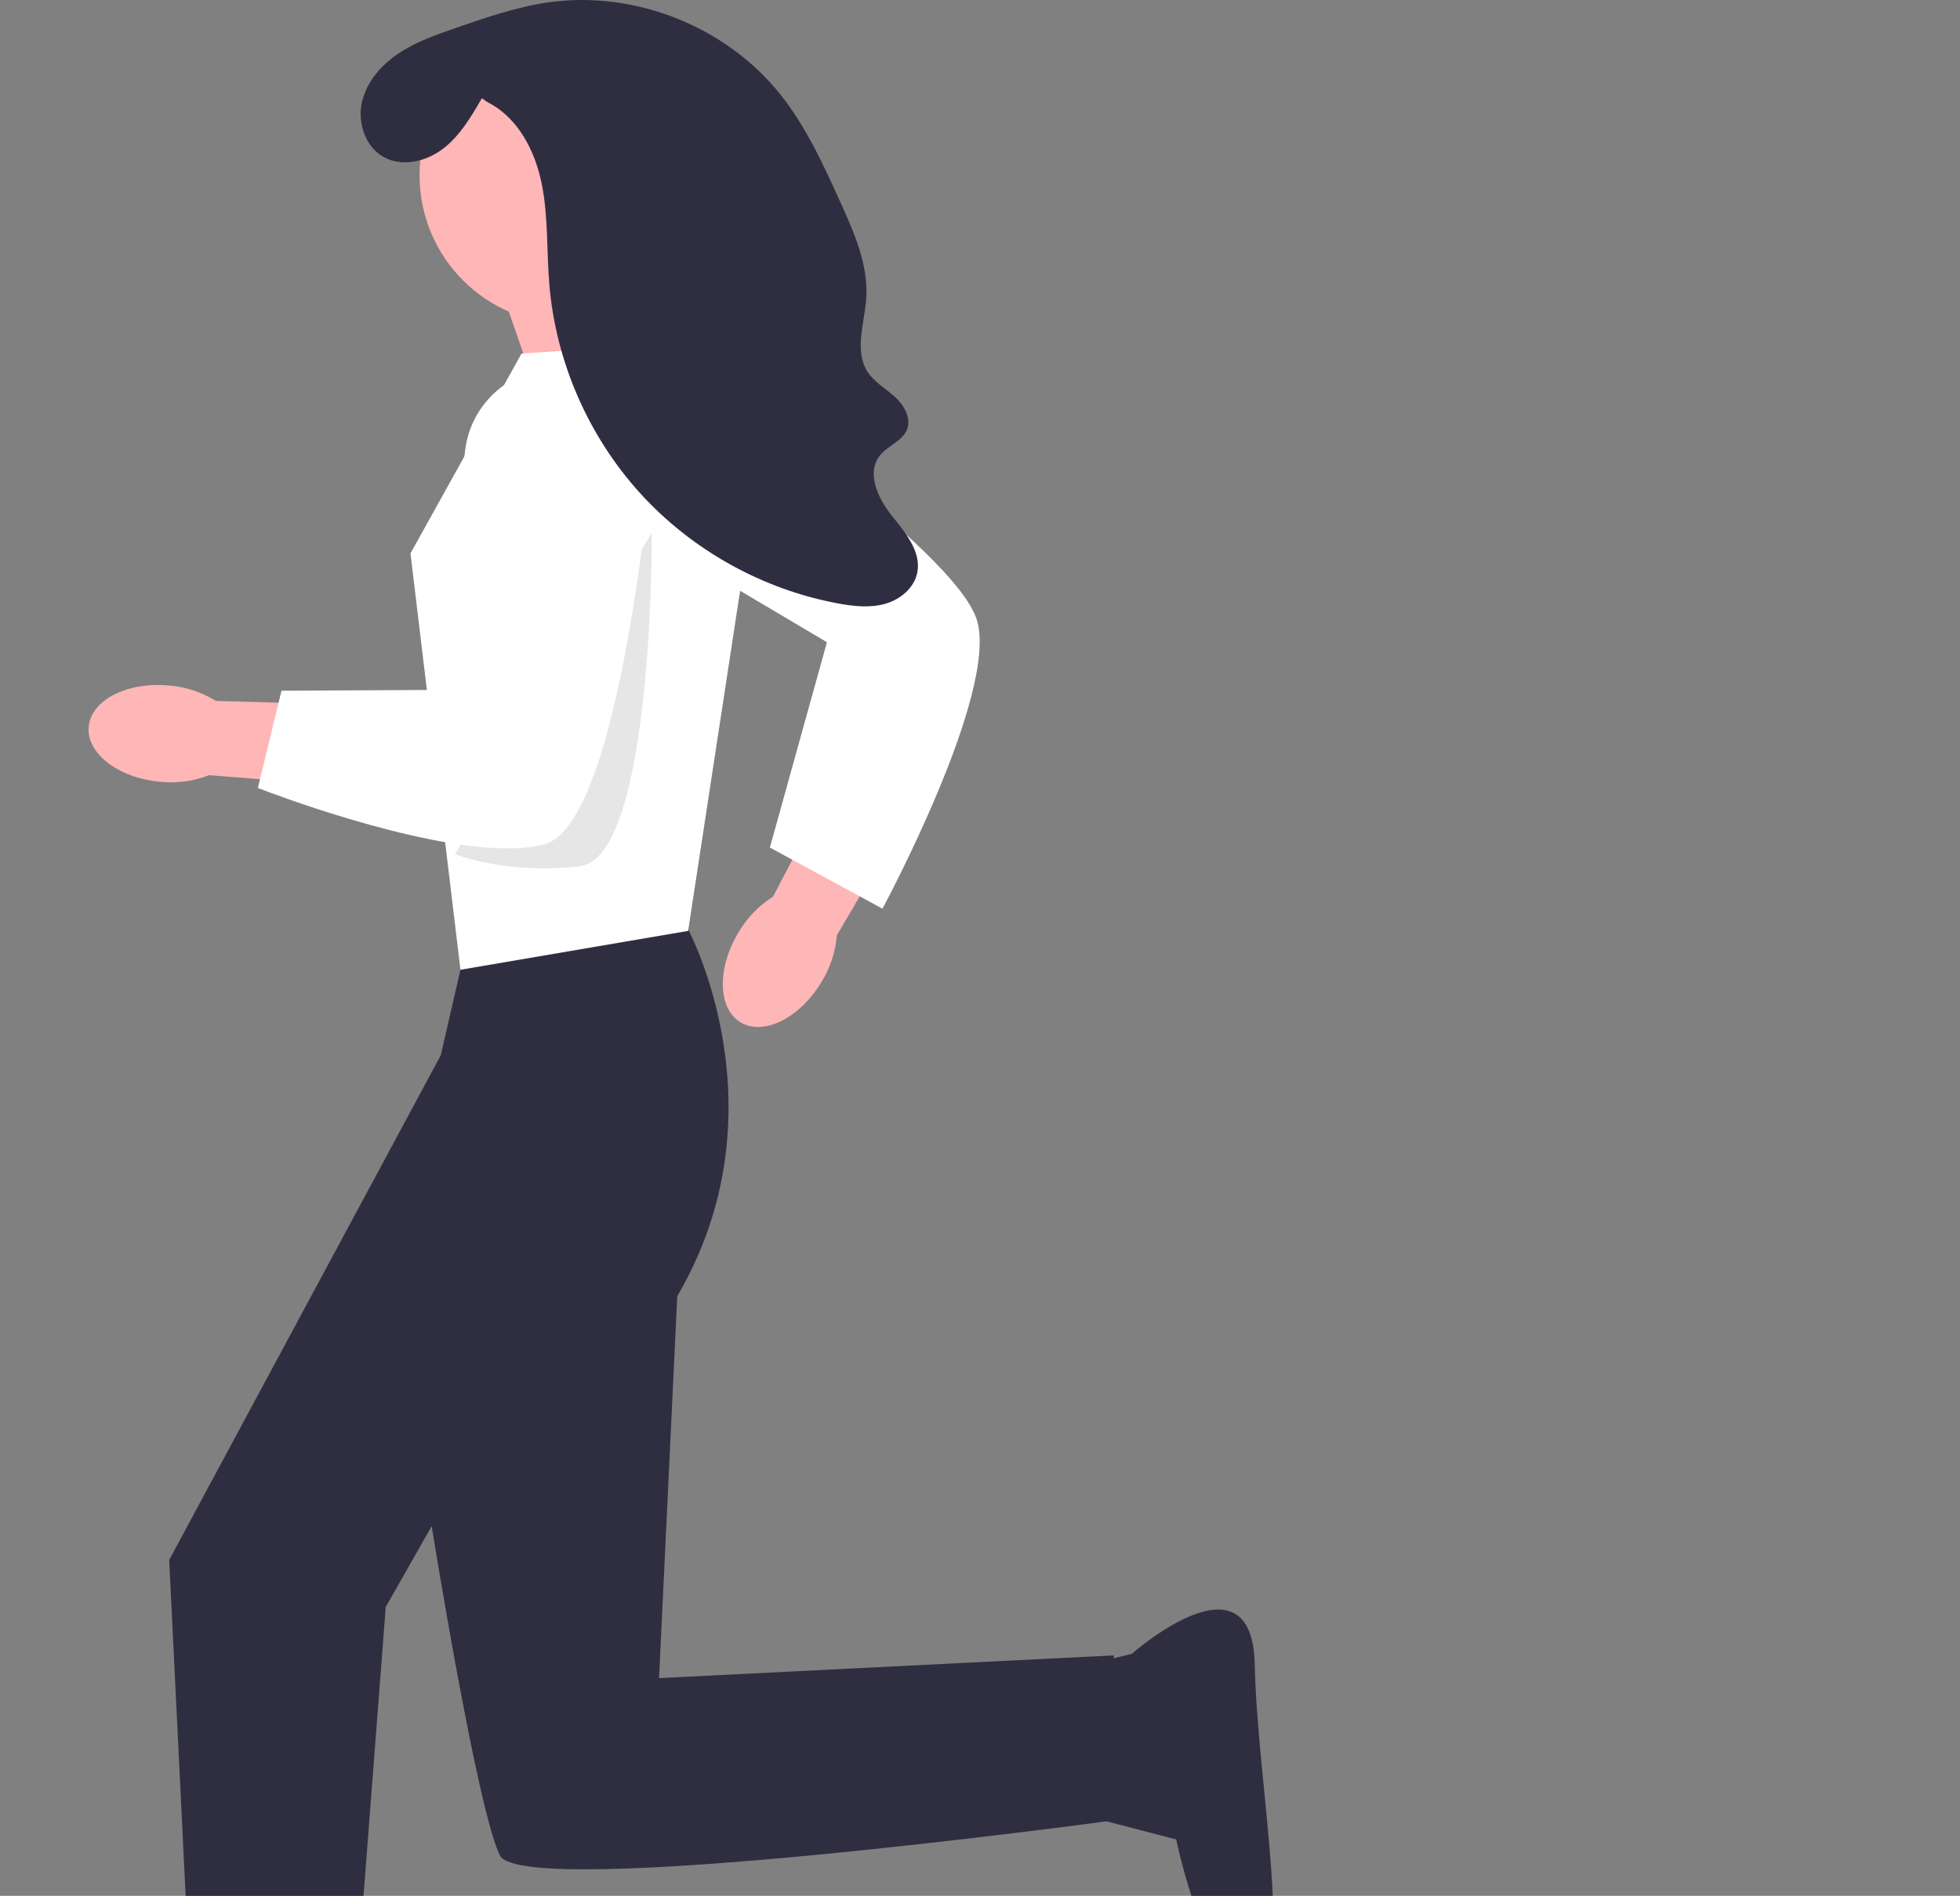 <svg width="431" height="417" viewBox="0 0 431 417" fill="none" xmlns="http://www.w3.org/2000/svg">
<rect x="0" y="0" width="431" height="417" fill="#808080" stroke="none"/>
<g clip-path="url(#clip0_9_21204)">
<path d="M233.518 398.068L232.945 367.648L248.875 363.773C248.875 363.773 275.437 340.268 275.926 366.264C276.416 392.259 285.243 436.1 275.245 436.289C265.247 436.477 258.645 404.596 258.645 404.596L233.518 398.068Z" fill="#2F2E41"/>
<path d="M143.212 58.981L149.419 81.945L121.489 96.22L110.938 65.808L143.212 58.981Z" fill="#FFB6B6"/>
<path d="M124.956 5.875C143.013 5.875 157.652 20.513 157.652 38.571C157.652 56.628 143.013 71.267 124.956 71.267C106.898 71.267 92.26 56.628 92.26 38.571C92.26 20.513 106.898 5.875 124.956 5.875Z" fill="#FFB6B6"/>
<path d="M162.402 205.065C164.269 201.883 166.871 199.195 169.99 197.225L187.836 163.049L203.849 172.016L184.023 205.718C183.723 209.393 182.548 212.944 180.596 216.072C175.816 223.97 167.871 227.904 162.847 224.864C157.822 221.823 157.623 212.959 162.402 205.065Z" fill="#FFB6B6"/>
<path d="M103.293 204.426L151.158 204.111C151.158 204.111 172.926 244.111 148.926 285.111L144.926 369.111L244.926 364.111V400.399C244.926 400.399 114.926 418.111 109.926 408.111C104.926 398.111 94.926 335.683 94.926 335.683L84.828 353.452L74.926 482.111H44.009L37.206 343.111L96.926 232.111L103.293 204.426Z" fill="#2F2E41"/>
<path d="M114.684 77.763L151.317 75.32L164.749 116.837L151.317 204.756L101.252 213.304L90.263 121.722L114.684 77.763Z" fill="white"/>
<path d="M152.389 81.426L148.875 121.722L181.845 141.259L169.293 186.426L194.055 199.872C194.055 199.872 219.698 152.249 214.814 136.375C209.93 120.501 152.389 81.426 152.389 81.426Z" fill="white"/>
<path opacity="0.1" d="M143.327 117.213C143.327 117.213 143.719 188.646 127.506 190.536C111.293 192.426 100.015 187.891 100.015 187.891" fill="black"/>
<path d="M37.11 150.778C40.788 151.064 44.344 152.228 47.48 154.17L86.019 155.265L84.962 173.587L45.982 170.504C42.546 171.843 38.839 172.34 35.172 171.953C25.979 171.11 18.965 165.687 19.501 159.839C20.037 153.991 27.921 149.934 37.11 150.778Z" fill="#FFB6B6"/>
<path d="M57.111 173.474L56.704 173.315L61.899 151.928L95.925 151.751L102.285 99.053C103.531 88.719 112.321 80.926 122.73 80.926C128.577 80.926 134.168 83.422 138.07 87.773C141.968 92.12 143.84 97.942 143.205 103.746C139.317 139.311 132.083 182.398 119.697 185.702C117.342 186.33 114.584 186.604 111.561 186.604C91.144 186.604 58.681 174.084 57.111 173.474Z" fill="white"/>
<path d="M105.962 21.603C103.616 25.658 101.178 29.821 97.468 32.682C93.758 35.543 88.418 36.815 84.333 34.522C80.318 32.268 78.59 27.035 79.579 22.538C80.568 18.042 83.821 14.305 87.65 11.748C91.478 9.191 95.882 7.656 100.232 6.149C106.88 3.844 113.578 1.528 120.543 0.527C139.542 -2.201 159.723 5.822 171.661 20.851C177.298 27.946 181.094 36.295 184.833 44.55C187.89 51.298 191.014 58.405 190.474 65.793C190.077 71.21 187.824 77.143 190.741 81.725C192.21 84.033 194.716 85.432 196.749 87.263C198.782 89.094 200.451 91.933 199.447 94.478C198.419 97.083 195.182 98.022 193.455 100.226C190.494 104.003 193.017 109.529 196.001 113.288C198.985 117.047 202.648 121.262 201.704 125.967C201.023 129.362 197.94 131.89 194.606 132.823C191.272 133.756 187.717 133.361 184.312 132.732C167.672 129.659 152.116 120.992 140.746 108.461C129.376 95.93 122.258 79.607 120.811 62.748C120.175 55.325 120.598 47.786 119.136 40.481C117.674 33.175 113.886 25.821 107.222 22.488" fill="#2F2E41"/>
</g>
<defs>
<clipPath id="clip0_9_21204">
<rect width="692.68" height="520.455" fill="white" transform="translate(-262)"/>
</clipPath>
</defs>
</svg>
